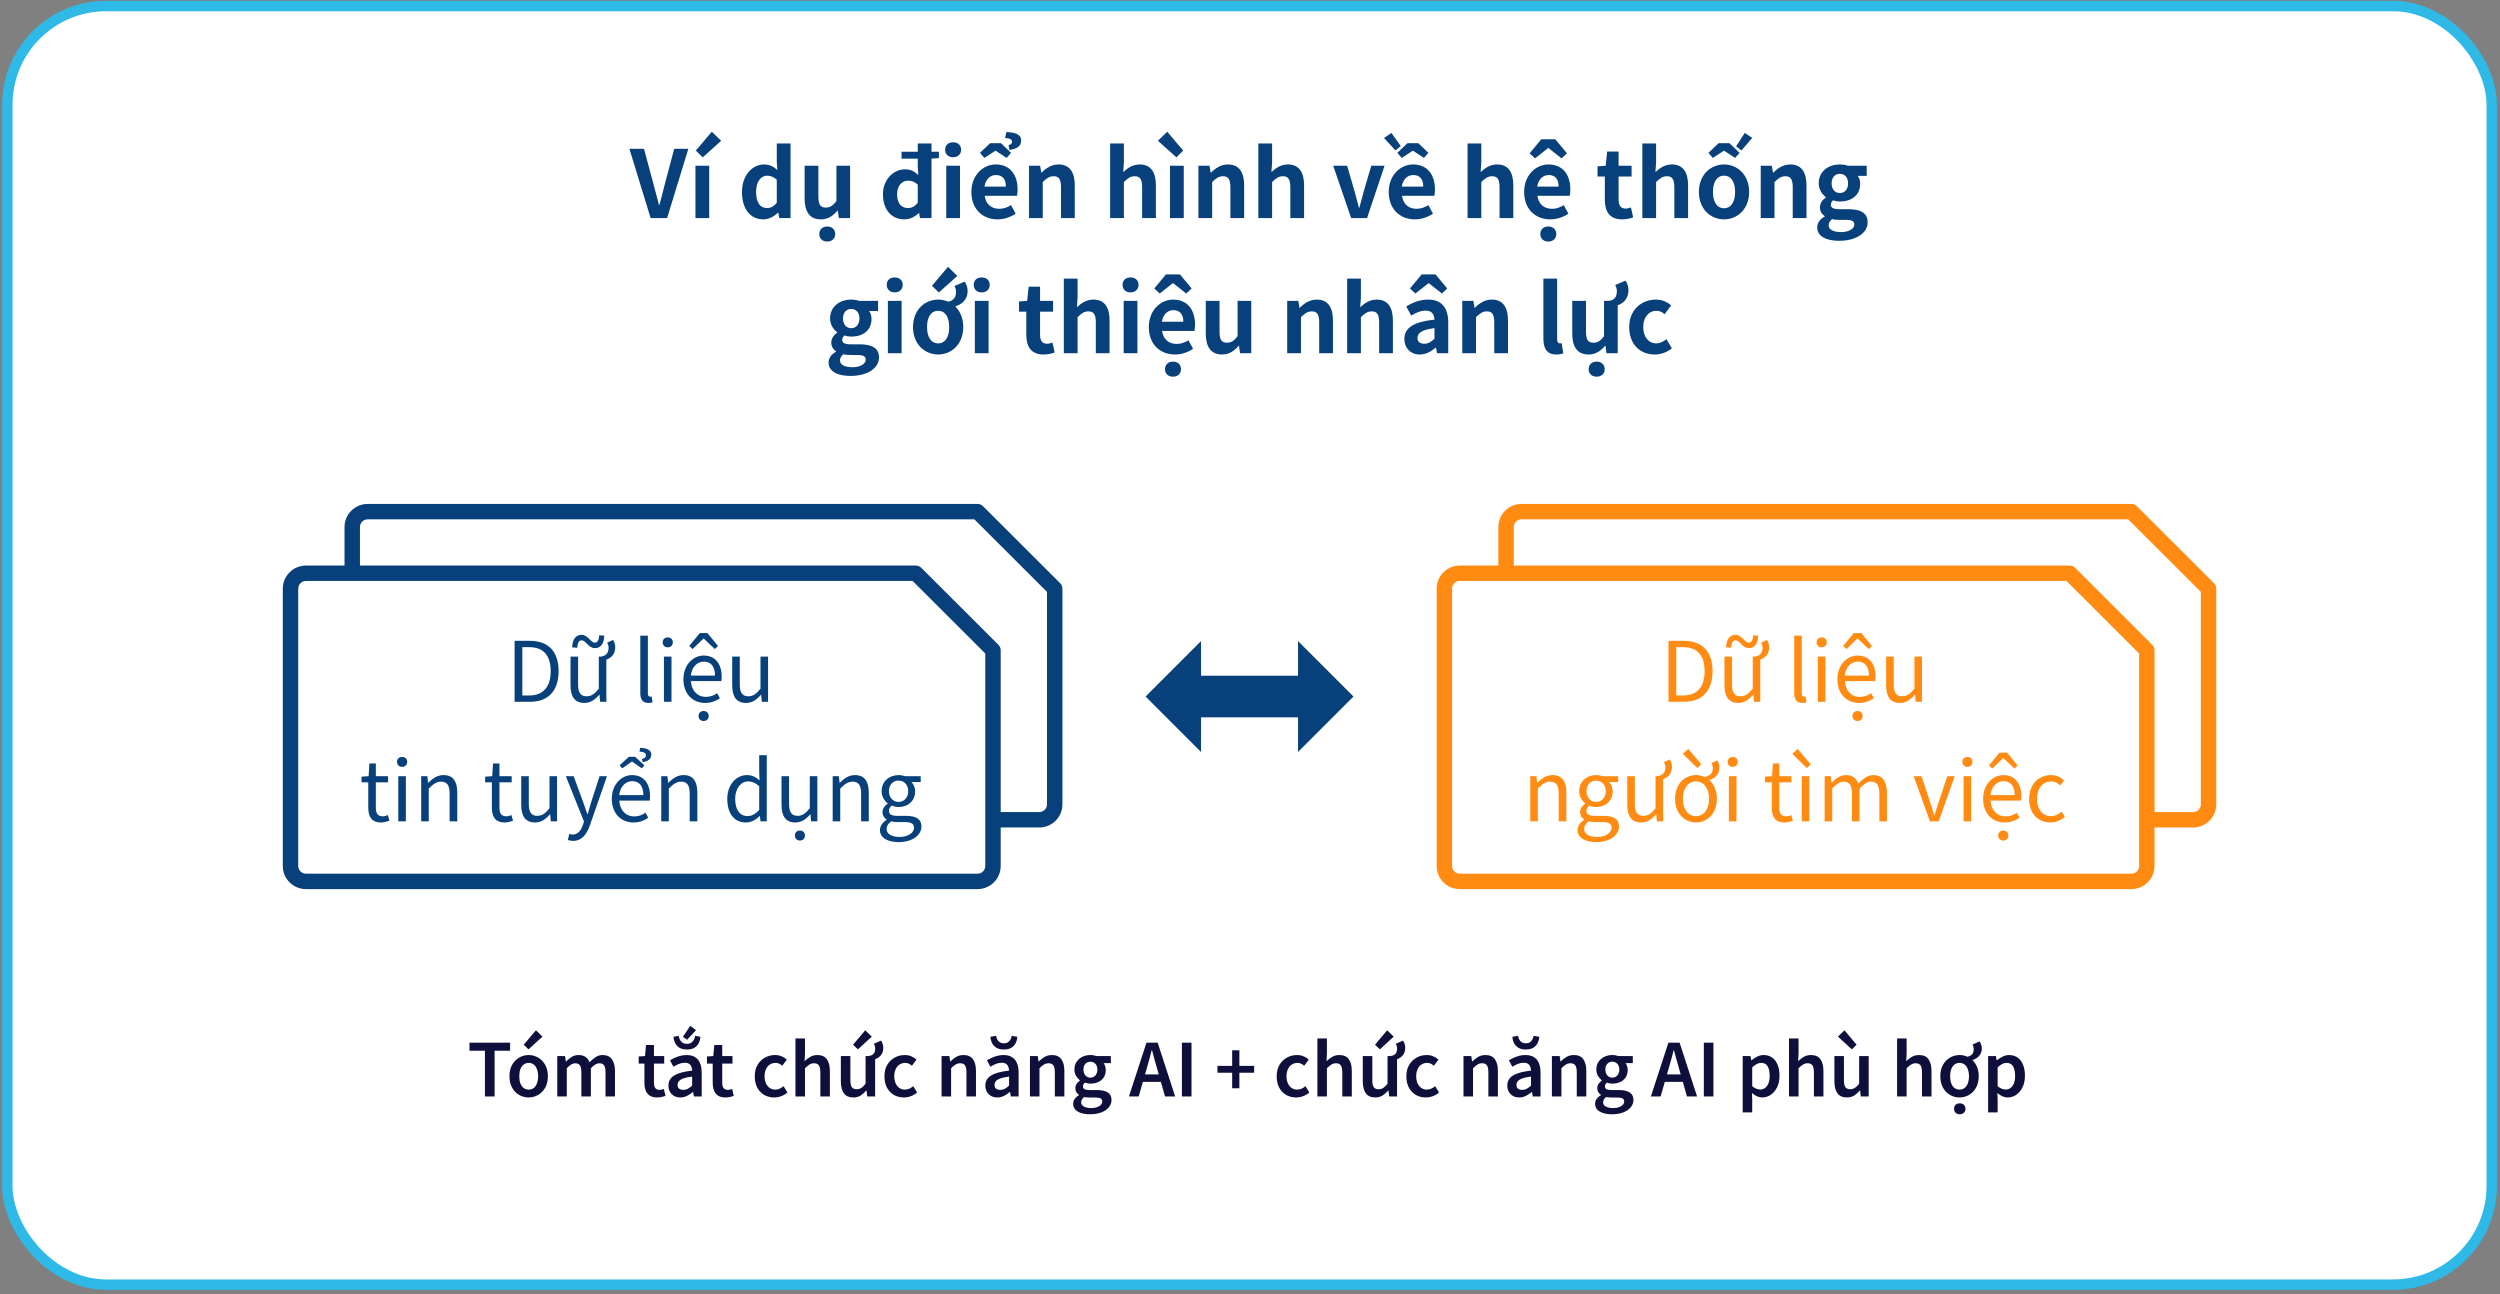 <svg width="481" height="249" viewBox="0 0 481 249" fill="none" xmlns="http://www.w3.org/2000/svg">
<rect x="0" y="0" width="481" height="249" fill="#808080" stroke="none"/>
<rect x="1.41" y="1.164" width="478" height="246" rx="19" fill="white" stroke="#2EB9E6" stroke-width="2"/>
<path d="M125.182 41.955L121.096 28.635H123.904L125.65 35.115C126.064 36.609 126.37 37.923 126.784 39.435H126.874C127.306 37.923 127.594 36.609 127.99 35.115L129.718 28.635H132.436L128.35 41.955H125.182ZM133.805 41.955V31.893H136.451V41.955H133.805ZM135.209 30.273L133.877 28.977L136.955 25.341L138.755 27.087L135.209 30.273ZM146.896 42.207C144.376 42.207 142.756 40.245 142.756 36.933C142.756 33.639 144.826 31.641 146.986 31.641C148.12 31.641 148.822 32.055 149.56 32.721L149.452 31.137V27.609H152.098V41.955H149.938L149.74 40.911H149.686C148.948 41.649 147.94 42.207 146.896 42.207ZM147.562 40.029C148.282 40.029 148.876 39.741 149.452 39.003V34.575C148.858 34.017 148.21 33.801 147.58 33.801C146.446 33.801 145.474 34.881 145.474 36.897C145.474 39.003 146.248 40.029 147.562 40.029ZM157.94 42.207C155.762 42.207 154.808 40.713 154.808 38.175V31.893H157.454V37.851C157.454 39.399 157.886 39.939 158.876 39.939C159.704 39.939 160.244 39.579 160.928 38.679V31.893H163.556V41.955H161.396L161.198 40.515H161.144C160.262 41.541 159.308 42.207 157.94 42.207ZM159.164 46.473C158.246 46.473 157.634 45.915 157.634 45.015C157.634 44.151 158.246 43.575 159.164 43.575C160.064 43.575 160.694 44.151 160.694 45.015C160.694 45.915 160.064 46.473 159.164 46.473ZM174.019 42.207C171.499 42.207 169.879 40.317 169.879 37.383C169.879 34.485 171.949 32.577 174.109 32.577C175.243 32.577 175.945 33.009 176.683 33.657L176.575 32.091V27.609H179.221V41.955H177.007L176.845 41.001H176.773C176.053 41.703 175.081 42.207 174.019 42.207ZM174.685 40.029C175.405 40.029 175.999 39.741 176.575 39.003V35.511C175.981 34.953 175.333 34.755 174.703 34.755C173.569 34.755 172.597 35.727 172.597 37.347C172.597 39.075 173.371 40.029 174.685 40.029ZM173.461 30.525V29.193H180.643V30.417L179.077 30.525H173.461ZM182.057 41.955V31.893H184.703V41.955H182.057ZM183.371 30.255C182.453 30.255 181.841 29.679 181.841 28.797C181.841 27.933 182.453 27.375 183.371 27.375C184.289 27.375 184.919 27.933 184.919 28.797C184.919 29.679 184.289 30.255 183.371 30.255ZM191.916 42.207C189.09 42.207 186.894 40.263 186.894 36.933C186.894 33.657 189.198 31.641 191.574 31.641C194.364 31.641 195.786 33.657 195.786 36.447C195.786 36.951 195.732 37.419 195.678 37.671H189.45C189.684 39.327 190.764 40.173 192.258 40.173C193.068 40.173 193.788 39.921 194.526 39.471L195.408 41.109C194.418 41.793 193.158 42.207 191.916 42.207ZM189.414 35.907H193.536C193.536 34.539 192.924 33.675 191.628 33.675C190.566 33.675 189.63 34.431 189.414 35.907ZM189.396 30.381L188.55 29.409L190.494 27.555H192.6L194.526 29.409L193.68 30.381L191.592 29.013H191.502L189.396 30.381ZM194.22 28.851L194.04 27.915C194.454 27.807 194.724 27.645 194.724 27.285C194.724 26.853 194.4 26.637 193.374 26.547L193.626 25.413C195.678 25.467 196.47 26.043 196.47 26.997C196.47 28.275 195.444 28.671 194.22 28.851ZM197.983 41.955V31.893H200.125L200.341 33.225H200.395C201.259 32.361 202.303 31.641 203.671 31.641C205.831 31.641 206.785 33.153 206.785 35.673V41.955H204.139V36.015C204.139 34.431 203.689 33.909 202.717 33.909C201.889 33.909 201.367 34.305 200.629 35.025V41.955H197.983ZM213.592 41.955V27.609H216.238V31.227L216.112 33.117C216.904 32.361 217.912 31.641 219.28 31.641C221.44 31.641 222.394 33.153 222.394 35.673V41.955H219.748V36.015C219.748 34.431 219.298 33.909 218.326 33.909C217.498 33.909 216.976 34.305 216.238 35.025V41.955H213.592ZM225.106 41.955V31.893H227.752V41.955H225.106ZM226.348 30.273L222.784 27.087L224.584 25.341L227.644 28.977L226.348 30.273ZM230.573 41.955V31.893H232.715L232.931 33.225H232.985C233.849 32.361 234.893 31.641 236.261 31.641C238.421 31.641 239.375 33.153 239.375 35.673V41.955H236.729V36.015C236.729 34.431 236.279 33.909 235.307 33.909C234.479 33.909 233.957 34.305 233.219 35.025V41.955H230.573ZM242.104 41.955V27.609H244.75V31.227L244.624 33.117C245.416 32.361 246.424 31.641 247.792 31.641C249.952 31.641 250.906 33.153 250.906 35.673V41.955H248.26V36.015C248.26 34.431 247.81 33.909 246.838 33.909C246.01 33.909 245.488 34.305 244.75 35.025V41.955H242.104ZM259.964 41.955L256.508 31.893H259.19L260.648 36.915C260.918 37.905 261.188 38.931 261.458 39.957H261.548C261.818 38.931 262.088 37.905 262.358 36.915L263.834 31.893H266.39L263.024 41.955H259.964ZM272.213 42.207C269.387 42.207 267.191 40.263 267.191 36.933C267.191 33.657 269.495 31.641 271.871 31.641C274.661 31.641 276.083 33.657 276.083 36.447C276.083 36.951 276.029 37.419 275.975 37.671H269.747C269.981 39.327 271.061 40.173 272.555 40.173C273.365 40.173 274.085 39.921 274.823 39.471L275.705 41.109C274.715 41.793 273.455 42.207 272.213 42.207ZM269.711 35.907H273.833C273.833 34.539 273.221 33.675 271.925 33.675C270.863 33.675 269.927 34.431 269.711 35.907ZM269.693 30.381L268.847 29.409L270.791 27.555H272.897L274.823 29.409L273.977 30.381L271.889 29.013H271.799L269.693 30.381ZM268.487 28.941L266.291 26.547L267.713 25.575L269.513 28.113L268.487 28.941ZM282.358 41.955V27.609H285.004V31.227L284.878 33.117C285.67 32.361 286.678 31.641 288.046 31.641C290.206 31.641 291.16 33.153 291.16 35.673V41.955H288.514V36.015C288.514 34.431 288.064 33.909 287.092 33.909C286.264 33.909 285.742 34.305 285.004 35.025V41.955H282.358ZM298.264 42.207C295.438 42.207 293.242 40.263 293.242 36.933C293.242 33.657 295.546 31.641 297.922 31.641C300.712 31.641 302.134 33.657 302.134 36.447C302.134 36.951 302.08 37.419 302.026 37.671H295.798C296.032 39.327 297.112 40.173 298.606 40.173C299.416 40.173 300.136 39.921 300.874 39.471L301.756 41.109C300.766 41.793 299.506 42.207 298.264 42.207ZM295.762 35.907H299.884C299.884 34.539 299.272 33.675 297.976 33.675C296.914 33.675 295.978 34.431 295.762 35.907ZM294.304 29.499L296.536 26.799H299.236L301.486 29.499L300.442 30.471L297.94 28.491H297.85L295.348 30.471L294.304 29.499ZM297.904 46.473C296.968 46.473 296.356 45.915 296.356 45.015C296.356 44.151 296.968 43.575 297.904 43.575C298.804 43.575 299.434 44.151 299.434 45.015C299.434 45.915 298.804 46.473 297.904 46.473ZM312.081 42.207C309.687 42.207 308.769 40.695 308.769 38.445V33.963H307.365V32.001L308.931 31.893L309.219 29.157H311.415V31.893H313.917V33.963H311.415V38.445C311.415 39.597 311.901 40.137 312.783 40.137C313.125 40.137 313.503 40.011 313.791 39.903L314.223 41.829C313.683 42.009 312.981 42.207 312.081 42.207ZM315.985 41.955V27.609H318.631V31.227L318.505 33.117C319.297 32.361 320.305 31.641 321.673 31.641C323.833 31.641 324.787 33.153 324.787 35.673V41.955H322.141V36.015C322.141 34.431 321.691 33.909 320.719 33.909C319.891 33.909 319.369 34.305 318.631 35.025V41.955H315.985ZM331.711 42.207C329.173 42.207 326.869 40.263 326.869 36.933C326.869 33.585 329.173 31.641 331.711 31.641C334.231 31.641 336.535 33.585 336.535 36.933C336.535 40.263 334.231 42.207 331.711 42.207ZM331.711 40.065C333.079 40.065 333.835 38.823 333.835 36.933C333.835 35.025 333.079 33.801 331.711 33.801C330.325 33.801 329.569 35.025 329.569 36.933C329.569 38.823 330.325 40.065 331.711 40.065ZM329.551 30.381L328.705 29.409L330.649 27.555H332.755L334.699 29.409L333.835 30.381L331.747 29.013H331.657L329.551 30.381ZM335.059 28.941L334.033 28.149L335.689 25.575L337.129 26.529L335.059 28.941ZM338.766 41.955V31.893H340.908L341.124 33.225H341.178C342.042 32.361 343.086 31.641 344.454 31.641C346.614 31.641 347.568 33.153 347.568 35.673V41.955H344.922V36.015C344.922 34.431 344.472 33.909 343.5 33.909C342.672 33.909 342.15 34.305 341.412 35.025V41.955H338.766ZM353.826 46.329C351.468 46.329 349.632 45.519 349.632 43.755C349.632 42.909 350.136 42.171 351.072 41.667V41.577C350.55 41.235 350.154 40.695 350.154 39.867C350.154 39.111 350.658 38.427 351.288 37.995V37.923C350.586 37.419 349.92 36.465 349.92 35.277C349.92 32.901 351.864 31.641 353.988 31.641C354.564 31.641 355.104 31.731 355.518 31.893H359.154V33.837H357.426C357.696 34.179 357.894 34.737 357.894 35.349C357.894 37.635 356.166 38.769 353.988 38.769C353.592 38.769 353.142 38.697 352.692 38.535C352.422 38.787 352.26 39.003 352.26 39.417C352.26 39.939 352.674 40.245 353.844 40.245H355.572C358.002 40.245 359.334 40.983 359.334 42.765C359.334 44.799 357.192 46.329 353.826 46.329ZM353.988 37.149C354.87 37.149 355.572 36.465 355.572 35.277C355.572 34.089 354.888 33.441 353.988 33.441C353.106 33.441 352.404 34.089 352.404 35.277C352.404 36.465 353.106 37.149 353.988 37.149ZM354.24 44.655C355.752 44.655 356.778 43.989 356.778 43.215C356.778 42.495 356.184 42.297 355.104 42.297H353.88C353.268 42.297 352.854 42.261 352.494 42.153C352.026 42.531 351.828 42.927 351.828 43.341C351.828 44.187 352.764 44.655 354.24 44.655ZM163.613 72.329C161.255 72.329 159.419 71.519 159.419 69.755C159.419 68.909 159.923 68.171 160.859 67.667V67.577C160.337 67.235 159.941 66.695 159.941 65.867C159.941 65.111 160.445 64.427 161.075 63.995V63.923C160.373 63.419 159.707 62.465 159.707 61.277C159.707 58.901 161.651 57.641 163.775 57.641C164.351 57.641 164.891 57.731 165.305 57.893H168.941V59.837H167.213C167.483 60.179 167.681 60.737 167.681 61.349C167.681 63.635 165.953 64.769 163.775 64.769C163.379 64.769 162.929 64.697 162.479 64.535C162.209 64.787 162.047 65.003 162.047 65.417C162.047 65.939 162.461 66.245 163.631 66.245H165.359C167.789 66.245 169.121 66.983 169.121 68.765C169.121 70.799 166.979 72.329 163.613 72.329ZM163.775 63.149C164.657 63.149 165.359 62.465 165.359 61.277C165.359 60.089 164.675 59.441 163.775 59.441C162.893 59.441 162.191 60.089 162.191 61.277C162.191 62.465 162.893 63.149 163.775 63.149ZM164.027 70.655C165.539 70.655 166.565 69.989 166.565 69.215C166.565 68.495 165.971 68.297 164.891 68.297H163.667C163.055 68.297 162.641 68.261 162.281 68.153C161.813 68.531 161.615 68.927 161.615 69.341C161.615 70.187 162.551 70.655 164.027 70.655ZM170.825 67.955V57.893H173.471V67.955H170.825ZM172.139 56.255C171.221 56.255 170.609 55.679 170.609 54.797C170.609 53.933 171.221 53.375 172.139 53.375C173.057 53.375 173.687 53.933 173.687 54.797C173.687 55.679 173.057 56.255 172.139 56.255ZM183.726 58.973L182.412 58.055C183.348 57.857 183.942 57.335 183.942 56.183C183.942 55.751 183.816 55.337 183.636 55.031L185.598 54.185C185.904 54.599 186.174 55.301 186.174 56.003C186.174 57.641 185.058 58.577 183.726 58.973ZM180.504 68.207C177.966 68.207 175.662 66.263 175.662 62.933C175.662 59.585 177.966 57.641 180.504 57.641C183.024 57.641 185.328 59.585 185.328 62.933C185.328 66.263 183.024 68.207 180.504 68.207ZM180.504 66.065C181.872 66.065 182.628 64.823 182.628 62.933C182.628 61.025 181.872 59.801 180.504 59.801C179.118 59.801 178.362 61.025 178.362 62.933C178.362 64.823 179.118 66.065 180.504 66.065ZM180.63 56.273L179.316 54.977L182.394 51.341L184.194 53.087L180.63 56.273ZM187.559 67.955V57.893H190.205V67.955H187.559ZM188.873 56.255C187.955 56.255 187.343 55.679 187.343 54.797C187.343 53.933 187.955 53.375 188.873 53.375C189.791 53.375 190.421 53.933 190.421 54.797C190.421 55.679 189.791 56.255 188.873 56.255ZM200.776 68.207C198.382 68.207 197.464 66.695 197.464 64.445V59.963H196.06V58.001L197.626 57.893L197.914 55.157H200.11V57.893H202.612V59.963H200.11V64.445C200.11 65.597 200.596 66.137 201.478 66.137C201.82 66.137 202.198 66.011 202.486 65.903L202.918 67.829C202.378 68.009 201.676 68.207 200.776 68.207ZM204.68 67.955V53.609H207.326V57.227L207.2 59.117C207.992 58.361 209 57.641 210.368 57.641C212.528 57.641 213.482 59.153 213.482 61.673V67.955H210.836V62.015C210.836 60.431 210.386 59.909 209.414 59.909C208.586 59.909 208.064 60.305 207.326 61.025V67.955H204.68ZM216.194 67.955V57.893H218.84V67.955H216.194ZM217.508 56.255C216.59 56.255 215.978 55.679 215.978 54.797C215.978 53.933 216.59 53.375 217.508 53.375C218.426 53.375 219.056 53.933 219.056 54.797C219.056 55.679 218.426 56.255 217.508 56.255ZM226.053 68.207C223.227 68.207 221.031 66.263 221.031 62.933C221.031 59.657 223.335 57.641 225.711 57.641C228.501 57.641 229.923 59.657 229.923 62.447C229.923 62.951 229.869 63.419 229.815 63.671H223.587C223.821 65.327 224.901 66.173 226.395 66.173C227.205 66.173 227.925 65.921 228.663 65.471L229.545 67.109C228.555 67.793 227.295 68.207 226.053 68.207ZM223.551 61.907H227.673C227.673 60.539 227.061 59.675 225.765 59.675C224.703 59.675 223.767 60.431 223.551 61.907ZM222.093 55.499L224.325 52.799H227.025L229.275 55.499L228.231 56.471L225.729 54.491H225.639L223.137 56.471L222.093 55.499ZM225.693 72.473C224.757 72.473 224.145 71.915 224.145 71.015C224.145 70.151 224.757 69.575 225.693 69.575C226.593 69.575 227.223 70.151 227.223 71.015C227.223 71.915 226.593 72.473 225.693 72.473ZM235.126 68.207C232.948 68.207 231.994 66.713 231.994 64.175V57.893H234.64V63.851C234.64 65.399 235.072 65.939 236.062 65.939C236.89 65.939 237.43 65.579 238.114 64.679V57.893H240.742V67.955H238.582L238.384 66.515H238.33C237.448 67.541 236.494 68.207 235.126 68.207ZM247.659 67.955V57.893H249.801L250.017 59.225H250.071C250.935 58.361 251.979 57.641 253.347 57.641C255.507 57.641 256.461 59.153 256.461 61.673V67.955H253.815V62.015C253.815 60.431 253.365 59.909 252.393 59.909C251.565 59.909 251.043 60.305 250.305 61.025V67.955H247.659ZM259.19 67.955V53.609H261.836V57.227L261.71 59.117C262.502 58.361 263.51 57.641 264.878 57.641C267.038 57.641 267.992 59.153 267.992 61.673V67.955H265.346V62.015C265.346 60.431 264.896 59.909 263.924 59.909C263.096 59.909 262.574 60.305 261.836 61.025V67.955H259.19ZM273.17 68.207C271.37 68.207 270.2 66.947 270.2 65.219C270.2 63.077 271.946 61.943 275.996 61.493C275.942 60.503 275.528 59.765 274.286 59.765C273.35 59.765 272.432 60.161 271.514 60.719L270.56 58.955C271.748 58.235 273.17 57.641 274.772 57.641C277.328 57.641 278.642 59.153 278.642 62.087V67.955H276.482L276.284 66.893H276.212C275.33 67.649 274.322 68.207 273.17 68.207ZM274.034 66.137C274.79 66.137 275.348 65.795 275.996 65.165V63.131C273.53 63.437 272.72 64.103 272.72 65.021C272.72 65.795 273.26 66.137 274.034 66.137ZM271.28 55.499L273.53 52.799H276.194L278.444 55.499L277.436 56.471L274.916 54.491H274.844L272.324 56.471L271.28 55.499ZM281.339 67.955V57.893H283.481L283.697 59.225H283.751C284.615 58.361 285.659 57.641 287.027 57.641C289.187 57.641 290.141 59.153 290.141 61.673V67.955H287.495V62.015C287.495 60.431 287.045 59.909 286.073 59.909C285.245 59.909 284.723 60.305 283.985 61.025V67.955H281.339ZM299.432 68.207C297.578 68.207 296.948 67.001 296.948 65.129V53.609H299.594V65.237C299.594 65.867 299.864 66.065 300.116 66.065C300.206 66.065 300.278 66.065 300.458 66.029L300.782 67.991C300.476 68.099 300.062 68.207 299.432 68.207ZM311.176 58.757L309.43 57.893C310.24 57.821 311.086 57.515 311.086 55.985C311.086 55.553 310.924 55.139 310.78 54.833L312.742 53.987C313.048 54.401 313.318 55.103 313.318 55.805C313.318 57.461 312.346 58.379 311.176 58.757ZM305.632 68.207C303.454 68.207 302.5 66.713 302.5 64.175V57.893H305.146V63.851C305.146 65.399 305.578 65.939 306.568 65.939C307.396 65.939 307.936 65.579 308.62 64.679V57.893H311.248V67.955H309.088L308.89 66.515H308.836C307.954 67.541 307 68.207 305.632 68.207ZM307.198 72.473C306.28 72.473 305.65 71.915 305.65 71.015C305.65 70.151 306.28 69.575 307.198 69.575C308.098 69.575 308.746 70.151 308.746 71.015C308.746 71.915 308.098 72.473 307.198 72.473ZM318.353 68.207C315.581 68.207 313.457 66.263 313.457 62.933C313.457 59.585 315.851 57.641 318.587 57.641C319.847 57.641 320.783 58.109 321.521 58.757L320.279 60.449C319.775 60.017 319.289 59.801 318.749 59.801C317.183 59.801 316.157 61.025 316.157 62.933C316.157 64.823 317.201 66.065 318.641 66.065C319.379 66.065 320.063 65.705 320.621 65.255L321.665 67.001C320.711 67.829 319.469 68.207 318.353 68.207Z" fill="#07407B"/>
<path d="M93.298 210.955V202.163H90.33V200.609H98.142V202.163H95.16V210.955H93.298ZM101.715 211.151C101.071 211.151 100.464 210.992 99.894 210.675C99.335 210.348 98.882 209.882 98.537 209.275C98.191 208.659 98.019 207.926 98.019 207.077C98.019 206.209 98.191 205.472 98.537 204.865C98.882 204.258 99.335 203.796 99.894 203.479C100.464 203.152 101.071 202.989 101.715 202.989C102.2 202.989 102.662 203.082 103.101 203.269C103.549 203.446 103.945 203.712 104.291 204.067C104.636 204.412 104.907 204.837 105.103 205.341C105.308 205.845 105.411 206.424 105.411 207.077C105.411 207.926 105.238 208.659 104.893 209.275C104.547 209.882 104.09 210.348 103.521 210.675C102.961 210.992 102.359 211.151 101.715 211.151ZM101.715 209.639C102.097 209.639 102.424 209.536 102.695 209.331C102.965 209.116 103.171 208.818 103.311 208.435C103.46 208.043 103.535 207.59 103.535 207.077C103.535 206.554 103.46 206.102 103.311 205.719C103.171 205.327 102.965 205.028 102.695 204.823C102.424 204.608 102.097 204.501 101.715 204.501C101.341 204.501 101.019 204.608 100.749 204.823C100.478 205.028 100.268 205.327 100.119 205.719C99.978 206.102 99.909 206.554 99.909 207.077C99.909 207.59 99.978 208.043 100.119 208.435C100.268 208.818 100.478 209.116 100.749 209.331C101.019 209.536 101.341 209.639 101.715 209.639ZM101.687 201.897L100.763 201.001L103.115 198.229L104.375 199.447L101.687 201.897ZM107.218 210.955V203.185H108.716L108.87 204.249H108.898C109.234 203.904 109.594 203.61 109.976 203.367C110.359 203.115 110.798 202.989 111.292 202.989C111.862 202.989 112.314 203.11 112.65 203.353C112.996 203.596 113.257 203.936 113.434 204.375C113.808 203.983 114.195 203.656 114.596 203.395C114.998 203.124 115.446 202.989 115.94 202.989C116.752 202.989 117.35 203.26 117.732 203.801C118.124 204.342 118.32 205.103 118.32 206.083V210.955H116.5V206.321C116.5 205.677 116.402 205.224 116.206 204.963C116.02 204.702 115.721 204.571 115.31 204.571C115.068 204.571 114.811 204.65 114.54 204.809C114.279 204.968 113.994 205.206 113.686 205.523V210.955H111.852V206.321C111.852 205.677 111.754 205.224 111.558 204.963C111.372 204.702 111.073 204.571 110.662 204.571C110.429 204.571 110.177 204.65 109.906 204.809C109.636 204.968 109.351 205.206 109.052 205.523V210.955H107.218ZM126.45 211.151C125.853 211.151 125.372 211.034 125.008 210.801C124.653 210.558 124.392 210.227 124.224 209.807C124.065 209.378 123.986 208.883 123.986 208.323V204.641H122.88V203.269L124.098 203.185L124.294 201.057H125.82V203.185H127.794V204.641H125.82V208.337C125.82 208.785 125.909 209.126 126.086 209.359C126.273 209.583 126.553 209.695 126.926 209.695C127.057 209.695 127.192 209.676 127.332 209.639C127.481 209.602 127.612 209.56 127.724 209.513L128.032 210.857C127.827 210.922 127.589 210.988 127.318 211.053C127.057 211.118 126.767 211.151 126.45 211.151ZM130.901 211.151C130.443 211.151 130.042 211.053 129.697 210.857C129.361 210.661 129.095 210.395 128.899 210.059C128.703 209.714 128.605 209.317 128.605 208.869C128.605 208.029 128.969 207.385 129.697 206.937C130.425 206.48 131.582 206.162 133.169 205.985C133.159 205.705 133.108 205.453 133.015 205.229C132.931 204.996 132.786 204.814 132.581 204.683C132.385 204.543 132.114 204.473 131.769 204.473C131.377 204.473 130.999 204.548 130.635 204.697C130.271 204.846 129.916 205.028 129.571 205.243L128.913 204.011C129.202 203.834 129.51 203.67 129.837 203.521C130.173 203.362 130.527 203.236 130.901 203.143C131.283 203.04 131.68 202.989 132.091 202.989C132.744 202.989 133.285 203.12 133.715 203.381C134.144 203.642 134.466 204.025 134.681 204.529C134.895 205.024 135.003 205.63 135.003 206.349V210.955H133.505L133.365 210.101H133.309C132.963 210.39 132.59 210.638 132.189 210.843C131.787 211.048 131.358 211.151 130.901 211.151ZM131.489 209.695C131.797 209.695 132.081 209.625 132.343 209.485C132.613 209.336 132.889 209.13 133.169 208.869V207.133C132.469 207.217 131.913 207.334 131.503 207.483C131.092 207.632 130.798 207.814 130.621 208.029C130.453 208.234 130.369 208.468 130.369 208.729C130.369 209.074 130.471 209.322 130.677 209.471C130.891 209.62 131.162 209.695 131.489 209.695ZM132.175 201.925C131.587 201.925 131.106 201.813 130.733 201.589C130.359 201.356 130.079 201.052 129.893 200.679C129.715 200.306 129.613 199.904 129.585 199.475L130.579 199.293C130.616 199.564 130.695 199.816 130.817 200.049C130.947 200.282 131.125 200.474 131.349 200.623C131.573 200.763 131.848 200.833 132.175 200.833C132.501 200.833 132.772 200.763 132.987 200.623C133.211 200.474 133.383 200.282 133.505 200.049C133.635 199.816 133.719 199.564 133.757 199.293L134.751 199.475C134.732 199.904 134.629 200.306 134.443 200.679C134.256 201.052 133.976 201.356 133.603 201.589C133.239 201.813 132.763 201.925 132.175 201.925ZM132.203 200.049L131.391 199.475L132.805 197.375L133.911 198.201L132.203 200.049ZM139.589 211.151C138.991 211.151 138.511 211.034 138.147 210.801C137.792 210.558 137.531 210.227 137.363 209.807C137.204 209.378 137.125 208.883 137.125 208.323V204.641H136.019V203.269L137.237 203.185L137.433 201.057H138.959V203.185H140.933V204.641H138.959V208.337C138.959 208.785 139.047 209.126 139.225 209.359C139.411 209.583 139.691 209.695 140.065 209.695C140.195 209.695 140.331 209.676 140.471 209.639C140.62 209.602 140.751 209.56 140.863 209.513L141.171 210.857C140.965 210.922 140.727 210.988 140.457 211.053C140.195 211.118 139.906 211.151 139.589 211.151ZM148.966 211.151C148.257 211.151 147.617 210.992 147.048 210.675C146.488 210.348 146.04 209.882 145.704 209.275C145.377 208.659 145.214 207.926 145.214 207.077C145.214 206.209 145.396 205.472 145.76 204.865C146.124 204.258 146.6 203.796 147.188 203.479C147.785 203.152 148.429 202.989 149.12 202.989C149.605 202.989 150.035 203.073 150.408 203.241C150.781 203.409 151.108 203.619 151.388 203.871L150.506 205.047C150.301 204.87 150.095 204.734 149.89 204.641C149.685 204.548 149.461 204.501 149.218 204.501C148.807 204.501 148.439 204.608 148.112 204.823C147.795 205.028 147.547 205.327 147.37 205.719C147.193 206.102 147.104 206.554 147.104 207.077C147.104 207.59 147.193 208.043 147.37 208.435C147.547 208.818 147.79 209.116 148.098 209.331C148.406 209.536 148.756 209.639 149.148 209.639C149.456 209.639 149.745 209.578 150.016 209.457C150.287 209.326 150.534 209.168 150.758 208.981L151.5 210.199C151.136 210.516 150.73 210.754 150.282 210.913C149.843 211.072 149.405 211.151 148.966 211.151ZM153.046 210.955V199.797H154.88V202.681L154.796 204.165C155.123 203.857 155.482 203.586 155.874 203.353C156.276 203.11 156.742 202.989 157.274 202.989C158.105 202.989 158.712 203.26 159.094 203.801C159.477 204.342 159.668 205.103 159.668 206.083V210.955H157.834V206.321C157.834 205.677 157.736 205.224 157.54 204.963C157.354 204.702 157.05 204.571 156.63 204.571C156.294 204.571 155.996 204.655 155.734 204.823C155.482 204.982 155.198 205.215 154.88 205.523V210.955H153.046ZM168.318 203.801L167.086 203.185C167.31 203.157 167.52 203.101 167.716 203.017C167.912 202.933 168.071 202.788 168.192 202.583C168.323 202.368 168.388 202.07 168.388 201.687C168.388 201.528 168.36 201.374 168.304 201.225C168.258 201.076 168.202 200.94 168.136 200.819L169.522 200.203C169.644 200.371 169.742 200.576 169.816 200.819C169.9 201.062 169.942 201.314 169.942 201.575C169.942 201.995 169.868 202.359 169.718 202.667C169.569 202.966 169.368 203.208 169.116 203.395C168.874 203.582 168.608 203.717 168.318 203.801ZM164.188 211.151C163.348 211.151 162.737 210.88 162.354 210.339C161.972 209.798 161.78 209.037 161.78 208.057V203.185H163.614V207.833C163.614 208.458 163.708 208.906 163.894 209.177C164.09 209.438 164.398 209.569 164.818 209.569C165.154 209.569 165.453 209.485 165.714 209.317C165.976 209.149 166.251 208.878 166.54 208.505V203.185H168.374V210.955H166.862L166.722 209.807H166.68C166.335 210.208 165.966 210.535 165.574 210.787C165.182 211.03 164.72 211.151 164.188 211.151ZM165.07 201.897L164.132 201.001L166.47 198.229L167.73 199.447L165.07 201.897ZM173.917 211.151C173.208 211.151 172.568 210.992 171.999 210.675C171.439 210.348 170.991 209.882 170.655 209.275C170.328 208.659 170.165 207.926 170.165 207.077C170.165 206.209 170.347 205.472 170.711 204.865C171.075 204.258 171.551 203.796 172.139 203.479C172.736 203.152 173.38 202.989 174.071 202.989C174.556 202.989 174.986 203.073 175.359 203.241C175.732 203.409 176.059 203.619 176.339 203.871L175.457 205.047C175.252 204.87 175.046 204.734 174.841 204.641C174.636 204.548 174.412 204.501 174.169 204.501C173.758 204.501 173.39 204.608 173.063 204.823C172.746 205.028 172.498 205.327 172.321 205.719C172.144 206.102 172.055 206.554 172.055 207.077C172.055 207.59 172.144 208.043 172.321 208.435C172.498 208.818 172.741 209.116 173.049 209.331C173.357 209.536 173.707 209.639 174.099 209.639C174.407 209.639 174.696 209.578 174.967 209.457C175.238 209.326 175.485 209.168 175.709 208.981L176.451 210.199C176.087 210.516 175.681 210.754 175.233 210.913C174.794 211.072 174.356 211.151 173.917 211.151ZM181.156 210.955V203.185H182.654L182.808 204.235H182.836C183.181 203.89 183.559 203.596 183.97 203.353C184.38 203.11 184.852 202.989 185.384 202.989C186.214 202.989 186.821 203.26 187.204 203.801C187.586 204.342 187.778 205.103 187.778 206.083V210.955H185.944V206.321C185.944 205.677 185.846 205.224 185.65 204.963C185.463 204.702 185.16 204.571 184.74 204.571C184.404 204.571 184.105 204.655 183.844 204.823C183.592 204.982 183.307 205.215 182.99 205.523V210.955H181.156ZM191.877 211.151C191.42 211.151 191.019 211.053 190.673 210.857C190.337 210.661 190.071 210.395 189.875 210.059C189.679 209.714 189.581 209.317 189.581 208.869C189.581 208.029 189.945 207.385 190.673 206.937C191.401 206.48 192.559 206.162 194.145 205.985C194.136 205.705 194.085 205.453 193.991 205.229C193.907 204.996 193.763 204.814 193.557 204.683C193.361 204.543 193.091 204.473 192.745 204.473C192.353 204.473 191.975 204.548 191.611 204.697C191.247 204.846 190.893 205.028 190.547 205.243L189.889 204.011C190.179 203.834 190.487 203.67 190.813 203.521C191.149 203.362 191.504 203.236 191.877 203.143C192.26 203.04 192.657 202.989 193.067 202.989C193.721 202.989 194.262 203.12 194.691 203.381C195.121 203.642 195.443 204.025 195.657 204.529C195.872 205.024 195.979 205.63 195.979 206.349V210.955H194.481L194.341 210.101H194.285C193.94 210.39 193.567 210.638 193.165 210.843C192.764 211.048 192.335 211.151 191.877 211.151ZM192.465 209.695C192.773 209.695 193.058 209.625 193.319 209.485C193.59 209.336 193.865 209.13 194.145 208.869V207.133C193.445 207.217 192.89 207.334 192.479 207.483C192.069 207.632 191.775 207.814 191.597 208.029C191.429 208.234 191.345 208.468 191.345 208.729C191.345 209.074 191.448 209.322 191.653 209.471C191.868 209.62 192.139 209.695 192.465 209.695ZM193.151 201.925C192.563 201.925 192.083 201.813 191.709 201.589C191.336 201.356 191.056 201.052 190.869 200.679C190.692 200.306 190.589 199.904 190.561 199.475L191.653 199.293C191.691 199.545 191.765 199.783 191.877 200.007C191.999 200.222 192.162 200.399 192.367 200.539C192.582 200.67 192.843 200.735 193.151 200.735C193.459 200.735 193.716 200.67 193.921 200.539C194.127 200.399 194.29 200.222 194.411 200.007C194.533 199.783 194.612 199.545 194.649 199.293L195.727 199.475C195.709 199.904 195.606 200.306 195.419 200.679C195.233 201.052 194.953 201.356 194.579 201.589C194.215 201.813 193.739 201.925 193.151 201.925ZM198.163 210.955V203.185H199.661L199.815 204.235H199.843C200.189 203.89 200.567 203.596 200.977 203.353C201.388 203.11 201.859 202.989 202.391 202.989C203.222 202.989 203.829 203.26 204.211 203.801C204.594 204.342 204.785 205.103 204.785 206.083V210.955H202.951V206.321C202.951 205.677 202.853 205.224 202.657 204.963C202.471 204.702 202.167 204.571 201.747 204.571C201.411 204.571 201.113 204.655 200.851 204.823C200.599 204.982 200.315 205.215 199.997 205.523V210.955H198.163ZM209.711 214.385C209.095 214.385 208.54 214.31 208.045 214.161C207.56 214.012 207.177 213.788 206.897 213.489C206.617 213.19 206.477 212.817 206.477 212.369C206.477 212.042 206.571 211.734 206.757 211.445C206.953 211.165 207.233 210.922 207.597 210.717V210.647C207.401 210.516 207.233 210.348 207.093 210.143C206.963 209.928 206.897 209.662 206.897 209.345C206.897 209.046 206.981 208.771 207.149 208.519C207.327 208.258 207.532 208.052 207.765 207.903V207.847C207.495 207.642 207.252 207.362 207.037 207.007C206.823 206.652 206.715 206.246 206.715 205.789C206.715 205.192 206.86 204.683 207.149 204.263C207.439 203.843 207.817 203.526 208.283 203.311C208.75 203.096 209.249 202.989 209.781 202.989C210.015 202.989 210.229 203.008 210.425 203.045C210.621 203.082 210.794 203.129 210.943 203.185H213.729V204.543H212.329C212.451 204.692 212.549 204.879 212.623 205.103C212.707 205.327 212.749 205.574 212.749 205.845C212.749 206.414 212.619 206.9 212.357 207.301C212.096 207.693 211.737 207.992 211.279 208.197C210.831 208.393 210.332 208.491 209.781 208.491C209.632 208.491 209.464 208.477 209.277 208.449C209.1 208.412 208.923 208.36 208.745 208.295C208.633 208.388 208.54 208.491 208.465 208.603C208.4 208.715 208.367 208.86 208.367 209.037C208.367 209.242 208.456 209.41 208.633 209.541C208.82 209.662 209.151 209.723 209.627 209.723H211.013C211.937 209.723 212.642 209.877 213.127 210.185C213.613 210.484 213.855 210.969 213.855 211.641C213.855 212.154 213.687 212.616 213.351 213.027C213.015 213.447 212.535 213.778 211.909 214.021C211.284 214.264 210.551 214.385 209.711 214.385ZM209.781 207.343C210.033 207.343 210.262 207.282 210.467 207.161C210.673 207.03 210.836 206.853 210.957 206.629C211.079 206.396 211.139 206.116 211.139 205.789C211.139 205.462 211.079 205.187 210.957 204.963C210.836 204.73 210.673 204.557 210.467 204.445C210.271 204.324 210.043 204.263 209.781 204.263C209.539 204.263 209.315 204.324 209.109 204.445C208.913 204.557 208.755 204.725 208.633 204.949C208.512 205.173 208.451 205.453 208.451 205.789C208.451 206.116 208.512 206.396 208.633 206.629C208.755 206.853 208.913 207.03 209.109 207.161C209.315 207.282 209.539 207.343 209.781 207.343ZM209.977 213.195C210.407 213.195 210.775 213.134 211.083 213.013C211.401 212.901 211.643 212.752 211.811 212.565C211.989 212.378 212.077 212.173 212.077 211.949C212.077 211.641 211.961 211.431 211.727 211.319C211.494 211.216 211.158 211.165 210.719 211.165H209.655C209.45 211.165 209.259 211.156 209.081 211.137C208.913 211.128 208.755 211.104 208.605 211.067C208.4 211.216 208.251 211.38 208.157 211.557C208.064 211.734 208.017 211.912 208.017 212.089C208.017 212.434 208.195 212.705 208.549 212.901C208.904 213.097 209.38 213.195 209.977 213.195ZM217.208 210.955L220.582 200.609H222.738L226.098 210.955H224.152L222.584 205.453C222.416 204.902 222.257 204.338 222.108 203.759C221.959 203.18 221.805 202.611 221.646 202.051H221.59C221.45 202.62 221.301 203.194 221.142 203.773C220.983 204.342 220.825 204.902 220.666 205.453L219.084 210.955H217.208ZM219.196 208.155V206.713H224.082V208.155H219.196ZM227.398 210.955V200.609H229.246V210.955H227.398ZM237.07 209.387V206.391H234.242V205.075H237.07V202.065H238.456V205.075H241.298V206.391H238.456V209.387H237.07ZM249.386 211.151C248.676 211.151 248.037 210.992 247.468 210.675C246.908 210.348 246.46 209.882 246.124 209.275C245.797 208.659 245.634 207.926 245.634 207.077C245.634 206.209 245.816 205.472 246.18 204.865C246.544 204.258 247.02 203.796 247.608 203.479C248.205 203.152 248.849 202.989 249.54 202.989C250.025 202.989 250.454 203.073 250.828 203.241C251.201 203.409 251.528 203.619 251.808 203.871L250.926 205.047C250.72 204.87 250.515 204.734 250.31 204.641C250.104 204.548 249.88 204.501 249.638 204.501C249.227 204.501 248.858 204.608 248.532 204.823C248.214 205.028 247.967 205.327 247.79 205.719C247.612 206.102 247.524 206.554 247.524 207.077C247.524 207.59 247.612 208.043 247.79 208.435C247.967 208.818 248.21 209.116 248.518 209.331C248.826 209.536 249.176 209.639 249.568 209.639C249.876 209.639 250.165 209.578 250.436 209.457C250.706 209.326 250.954 209.168 251.178 208.981L251.92 210.199C251.556 210.516 251.15 210.754 250.702 210.913C250.263 211.072 249.824 211.151 249.386 211.151ZM253.466 210.955V199.797H255.3V202.681L255.216 204.165C255.543 203.857 255.902 203.586 256.294 203.353C256.696 203.11 257.162 202.989 257.694 202.989C258.525 202.989 259.132 203.26 259.514 203.801C259.897 204.342 260.088 205.103 260.088 206.083V210.955H258.254V206.321C258.254 205.677 258.156 205.224 257.96 204.963C257.774 204.702 257.47 204.571 257.05 204.571C256.714 204.571 256.416 204.655 256.154 204.823C255.902 204.982 255.618 205.215 255.3 205.523V210.955H253.466ZM268.738 203.801L267.506 203.185C267.73 203.157 267.94 203.101 268.136 203.017C268.332 202.933 268.491 202.788 268.612 202.583C268.743 202.368 268.808 202.07 268.808 201.687C268.808 201.528 268.78 201.374 268.724 201.225C268.678 201.076 268.622 200.94 268.556 200.819L269.942 200.203C270.064 200.371 270.162 200.576 270.236 200.819C270.32 201.062 270.362 201.314 270.362 201.575C270.362 201.995 270.288 202.359 270.138 202.667C269.989 202.966 269.788 203.208 269.536 203.395C269.294 203.582 269.028 203.717 268.738 203.801ZM264.608 211.151C263.768 211.151 263.157 210.88 262.774 210.339C262.392 209.798 262.2 209.037 262.2 208.057V203.185H264.034V207.833C264.034 208.458 264.128 208.906 264.314 209.177C264.51 209.438 264.818 209.569 265.238 209.569C265.574 209.569 265.873 209.485 266.134 209.317C266.396 209.149 266.671 208.878 266.96 208.505V203.185H268.794V210.955H267.282L267.142 209.807H267.1C266.755 210.208 266.386 210.535 265.994 210.787C265.602 211.03 265.14 211.151 264.608 211.151ZM265.49 201.897L264.552 201.001L266.89 198.229L268.15 199.447L265.49 201.897ZM274.337 211.151C273.628 211.151 272.988 210.992 272.419 210.675C271.859 210.348 271.411 209.882 271.075 209.275C270.748 208.659 270.585 207.926 270.585 207.077C270.585 206.209 270.767 205.472 271.131 204.865C271.495 204.258 271.971 203.796 272.559 203.479C273.156 203.152 273.8 202.989 274.491 202.989C274.976 202.989 275.406 203.073 275.779 203.241C276.152 203.409 276.479 203.619 276.759 203.871L275.877 205.047C275.672 204.87 275.466 204.734 275.261 204.641C275.056 204.548 274.832 204.501 274.589 204.501C274.178 204.501 273.81 204.608 273.483 204.823C273.166 205.028 272.918 205.327 272.741 205.719C272.564 206.102 272.475 206.554 272.475 207.077C272.475 207.59 272.564 208.043 272.741 208.435C272.918 208.818 273.161 209.116 273.469 209.331C273.777 209.536 274.127 209.639 274.519 209.639C274.827 209.639 275.116 209.578 275.387 209.457C275.658 209.326 275.905 209.168 276.129 208.981L276.871 210.199C276.507 210.516 276.101 210.754 275.653 210.913C275.214 211.072 274.776 211.151 274.337 211.151ZM281.576 210.955V203.185H283.074L283.228 204.235H283.256C283.601 203.89 283.979 203.596 284.39 203.353C284.8 203.11 285.272 202.989 285.804 202.989C286.634 202.989 287.241 203.26 287.624 203.801C288.006 204.342 288.198 205.103 288.198 206.083V210.955H286.364V206.321C286.364 205.677 286.266 205.224 286.07 204.963C285.883 204.702 285.58 204.571 285.16 204.571C284.824 204.571 284.525 204.655 284.264 204.823C284.012 204.982 283.727 205.215 283.41 205.523V210.955H281.576ZM292.297 211.151C291.84 211.151 291.439 211.053 291.093 210.857C290.757 210.661 290.491 210.395 290.295 210.059C290.099 209.714 290.001 209.317 290.001 208.869C290.001 208.029 290.365 207.385 291.093 206.937C291.821 206.48 292.979 206.162 294.565 205.985C294.556 205.705 294.505 205.453 294.411 205.229C294.327 204.996 294.183 204.814 293.977 204.683C293.781 204.543 293.511 204.473 293.165 204.473C292.773 204.473 292.395 204.548 292.031 204.697C291.667 204.846 291.313 205.028 290.967 205.243L290.309 204.011C290.599 203.834 290.907 203.67 291.233 203.521C291.569 203.362 291.924 203.236 292.297 203.143C292.68 203.04 293.077 202.989 293.487 202.989C294.141 202.989 294.682 203.12 295.111 203.381C295.541 203.642 295.863 204.025 296.077 204.529C296.292 205.024 296.399 205.63 296.399 206.349V210.955H294.901L294.761 210.101H294.705C294.36 210.39 293.987 210.638 293.585 210.843C293.184 211.048 292.755 211.151 292.297 211.151ZM292.885 209.695C293.193 209.695 293.478 209.625 293.739 209.485C294.01 209.336 294.285 209.13 294.565 208.869V207.133C293.865 207.217 293.31 207.334 292.899 207.483C292.489 207.632 292.195 207.814 292.017 208.029C291.849 208.234 291.765 208.468 291.765 208.729C291.765 209.074 291.868 209.322 292.073 209.471C292.288 209.62 292.559 209.695 292.885 209.695ZM293.571 201.925C292.983 201.925 292.503 201.813 292.129 201.589C291.756 201.356 291.476 201.052 291.289 200.679C291.112 200.306 291.009 199.904 290.981 199.475L292.073 199.293C292.111 199.545 292.185 199.783 292.297 200.007C292.419 200.222 292.582 200.399 292.787 200.539C293.002 200.67 293.263 200.735 293.571 200.735C293.879 200.735 294.136 200.67 294.341 200.539C294.547 200.399 294.71 200.222 294.831 200.007C294.953 199.783 295.032 199.545 295.069 199.293L296.147 199.475C296.129 199.904 296.026 200.306 295.839 200.679C295.653 201.052 295.373 201.356 294.999 201.589C294.635 201.813 294.159 201.925 293.571 201.925ZM298.583 210.955V203.185H300.081L300.235 204.235H300.263C300.609 203.89 300.987 203.596 301.397 203.353C301.808 203.11 302.279 202.989 302.811 202.989C303.642 202.989 304.249 203.26 304.631 203.801C305.014 204.342 305.205 205.103 305.205 206.083V210.955H303.371V206.321C303.371 205.677 303.273 205.224 303.077 204.963C302.891 204.702 302.587 204.571 302.167 204.571C301.831 204.571 301.533 204.655 301.271 204.823C301.019 204.982 300.735 205.215 300.417 205.523V210.955H298.583ZM310.131 214.385C309.515 214.385 308.96 214.31 308.465 214.161C307.98 214.012 307.597 213.788 307.317 213.489C307.037 213.19 306.897 212.817 306.897 212.369C306.897 212.042 306.99 211.734 307.177 211.445C307.373 211.165 307.653 210.922 308.017 210.717V210.647C307.821 210.516 307.653 210.348 307.513 210.143C307.382 209.928 307.317 209.662 307.317 209.345C307.317 209.046 307.401 208.771 307.569 208.519C307.746 208.258 307.952 208.052 308.185 207.903V207.847C307.914 207.642 307.672 207.362 307.457 207.007C307.242 206.652 307.135 206.246 307.135 205.789C307.135 205.192 307.28 204.683 307.569 204.263C307.858 203.843 308.236 203.526 308.703 203.311C309.17 203.096 309.669 202.989 310.201 202.989C310.434 202.989 310.649 203.008 310.845 203.045C311.041 203.082 311.214 203.129 311.363 203.185H314.149V204.543H312.749C312.87 204.692 312.968 204.879 313.043 205.103C313.127 205.327 313.169 205.574 313.169 205.845C313.169 206.414 313.038 206.9 312.777 207.301C312.516 207.693 312.156 207.992 311.699 208.197C311.251 208.393 310.752 208.491 310.201 208.491C310.052 208.491 309.884 208.477 309.697 208.449C309.52 208.412 309.342 208.36 309.165 208.295C309.053 208.388 308.96 208.491 308.885 208.603C308.82 208.715 308.787 208.86 308.787 209.037C308.787 209.242 308.876 209.41 309.053 209.541C309.24 209.662 309.571 209.723 310.047 209.723H311.433C312.357 209.723 313.062 209.877 313.547 210.185C314.032 210.484 314.275 210.969 314.275 211.641C314.275 212.154 314.107 212.616 313.771 213.027C313.435 213.447 312.954 213.778 312.329 214.021C311.704 214.264 310.971 214.385 310.131 214.385ZM310.201 207.343C310.453 207.343 310.682 207.282 310.887 207.161C311.092 207.03 311.256 206.853 311.377 206.629C311.498 206.396 311.559 206.116 311.559 205.789C311.559 205.462 311.498 205.187 311.377 204.963C311.256 204.73 311.092 204.557 310.887 204.445C310.691 204.324 310.462 204.263 310.201 204.263C309.958 204.263 309.734 204.324 309.529 204.445C309.333 204.557 309.174 204.725 309.053 204.949C308.932 205.173 308.871 205.453 308.871 205.789C308.871 206.116 308.932 206.396 309.053 206.629C309.174 206.853 309.333 207.03 309.529 207.161C309.734 207.282 309.958 207.343 310.201 207.343ZM310.397 213.195C310.826 213.195 311.195 213.134 311.503 213.013C311.82 212.901 312.063 212.752 312.231 212.565C312.408 212.378 312.497 212.173 312.497 211.949C312.497 211.641 312.38 211.431 312.147 211.319C311.914 211.216 311.578 211.165 311.139 211.165H310.075C309.87 211.165 309.678 211.156 309.501 211.137C309.333 211.128 309.174 211.104 309.025 211.067C308.82 211.216 308.67 211.38 308.577 211.557C308.484 211.734 308.437 211.912 308.437 212.089C308.437 212.434 308.614 212.705 308.969 212.901C309.324 213.097 309.8 213.195 310.397 213.195ZM317.628 210.955L321.002 200.609H323.158L326.518 210.955H324.572L323.004 205.453C322.836 204.902 322.677 204.338 322.528 203.759C322.378 203.18 322.224 202.611 322.066 202.051H322.01C321.87 202.62 321.72 203.194 321.562 203.773C321.403 204.342 321.244 204.902 321.086 205.453L319.504 210.955H317.628ZM319.616 208.155V206.713H324.502V208.155H319.616ZM327.817 210.955V200.609H329.665V210.955H327.817ZM335.292 214.021V203.185H336.79L336.944 204.011H336.972C337.308 203.731 337.677 203.493 338.078 203.297C338.48 203.092 338.89 202.989 339.31 202.989C339.964 202.989 340.519 203.157 340.976 203.493C341.434 203.82 341.779 204.277 342.012 204.865C342.255 205.453 342.376 206.148 342.376 206.951C342.376 207.838 342.218 208.594 341.9 209.219C341.583 209.844 341.172 210.325 340.668 210.661C340.164 210.988 339.628 211.151 339.058 211.151C338.713 211.151 338.372 211.076 338.036 210.927C337.7 210.768 337.378 210.554 337.07 210.283L337.126 211.585V214.021H335.292ZM338.666 209.625C339.012 209.625 339.32 209.527 339.59 209.331C339.87 209.126 340.09 208.827 340.248 208.435C340.407 208.043 340.486 207.558 340.486 206.979C340.486 206.456 340.426 206.013 340.304 205.649C340.192 205.276 340.015 204.991 339.772 204.795C339.53 204.599 339.208 204.501 338.806 204.501C338.526 204.501 338.251 204.576 337.98 204.725C337.71 204.865 337.425 205.08 337.126 205.369V208.981C337.406 209.224 337.677 209.392 337.938 209.485C338.209 209.578 338.452 209.625 338.666 209.625ZM344.206 210.955V199.797H346.04V202.681L345.956 204.165C346.283 203.857 346.642 203.586 347.034 203.353C347.436 203.11 347.902 202.989 348.434 202.989C349.265 202.989 349.872 203.26 350.254 203.801C350.637 204.342 350.828 205.103 350.828 206.083V210.955H348.994V206.321C348.994 205.677 348.896 205.224 348.7 204.963C348.514 204.702 348.21 204.571 347.79 204.571C347.454 204.571 347.156 204.655 346.894 204.823C346.642 204.982 346.358 205.215 346.04 205.523V210.955H344.206ZM355.348 211.151C354.508 211.151 353.897 210.88 353.514 210.339C353.132 209.798 352.94 209.037 352.94 208.057V203.185H354.774V207.833C354.774 208.458 354.868 208.906 355.054 209.177C355.25 209.438 355.558 209.569 355.978 209.569C356.314 209.569 356.613 209.485 356.874 209.317C357.136 209.149 357.411 208.878 357.7 208.505V203.185H359.534V210.955H358.022L357.882 209.807H357.84C357.495 210.208 357.126 210.535 356.734 210.787C356.342 211.03 355.88 211.151 355.348 211.151ZM356.3 201.897L353.626 199.447L354.872 198.229L357.21 201.001L356.3 201.897ZM365.001 210.955V199.797H366.835V202.681L366.751 204.165C367.078 203.857 367.437 203.586 367.829 203.353C368.231 203.11 368.697 202.989 369.229 202.989C370.06 202.989 370.667 203.26 371.049 203.801C371.432 204.342 371.623 205.103 371.623 206.083V210.955H369.789V206.321C369.789 205.677 369.691 205.224 369.495 204.963C369.309 204.702 369.005 204.571 368.585 204.571C368.249 204.571 367.951 204.655 367.689 204.823C367.437 204.982 367.153 205.215 366.835 205.523V210.955H365.001ZM379.433 203.983L378.481 203.325C378.873 203.25 379.181 203.096 379.405 202.863C379.629 202.63 379.741 202.294 379.741 201.855C379.741 201.696 379.718 201.542 379.671 201.393C379.634 201.234 379.578 201.094 379.503 200.973L380.875 200.357C380.997 200.525 381.095 200.73 381.169 200.973C381.253 201.216 381.295 201.468 381.295 201.729C381.295 202.149 381.207 202.508 381.029 202.807C380.861 203.106 380.637 203.353 380.357 203.549C380.077 203.736 379.769 203.88 379.433 203.983ZM377.011 211.151C376.367 211.151 375.761 210.992 375.191 210.675C374.631 210.348 374.179 209.882 373.833 209.275C373.488 208.659 373.315 207.926 373.315 207.077C373.315 206.209 373.488 205.472 373.833 204.865C374.179 204.258 374.631 203.796 375.191 203.479C375.761 203.152 376.367 202.989 377.011 202.989C377.497 202.989 377.959 203.082 378.397 203.269C378.845 203.446 379.242 203.712 379.587 204.067C379.933 204.412 380.203 204.837 380.399 205.341C380.605 205.845 380.707 206.424 380.707 207.077C380.707 207.926 380.535 208.659 380.189 209.275C379.844 209.882 379.387 210.348 378.817 210.675C378.257 210.992 377.655 211.151 377.011 211.151ZM377.011 209.639C377.394 209.639 377.721 209.536 377.991 209.331C378.262 209.116 378.467 208.818 378.607 208.435C378.757 208.043 378.831 207.59 378.831 207.077C378.831 206.554 378.757 206.102 378.607 205.719C378.467 205.327 378.262 205.028 377.991 204.823C377.721 204.608 377.394 204.501 377.011 204.501C376.638 204.501 376.316 204.608 376.045 204.823C375.775 205.028 375.565 205.327 375.415 205.719C375.275 206.102 375.205 206.554 375.205 207.077C375.205 207.59 375.275 208.043 375.415 208.435C375.565 208.818 375.775 209.116 376.045 209.331C376.316 209.536 376.638 209.639 377.011 209.639ZM377.053 214.385C376.727 214.385 376.461 214.287 376.255 214.091C376.059 213.904 375.961 213.652 375.961 213.335C375.961 213.018 376.059 212.761 376.255 212.565C376.461 212.378 376.727 212.285 377.053 212.285C377.38 212.285 377.646 212.378 377.851 212.565C378.057 212.761 378.159 213.018 378.159 213.335C378.159 213.652 378.057 213.904 377.851 214.091C377.646 214.287 377.38 214.385 377.053 214.385ZM382.515 214.021V203.185H384.013L384.167 204.011H384.195C384.531 203.731 384.9 203.493 385.301 203.297C385.702 203.092 386.113 202.989 386.533 202.989C387.186 202.989 387.742 203.157 388.199 203.493C388.656 203.82 389.002 204.277 389.235 204.865C389.478 205.453 389.599 206.148 389.599 206.951C389.599 207.838 389.44 208.594 389.123 209.219C388.806 209.844 388.395 210.325 387.891 210.661C387.387 210.988 386.85 211.151 386.281 211.151C385.936 211.151 385.595 211.076 385.259 210.927C384.923 210.768 384.601 210.554 384.293 210.283L384.349 211.585V214.021H382.515ZM385.889 209.625C386.234 209.625 386.542 209.527 386.813 209.331C387.093 209.126 387.312 208.827 387.471 208.435C387.63 208.043 387.709 207.558 387.709 206.979C387.709 206.456 387.648 206.013 387.527 205.649C387.415 205.276 387.238 204.991 386.995 204.795C386.752 204.599 386.43 204.501 386.029 204.501C385.749 204.501 385.474 204.576 385.203 204.725C384.932 204.865 384.648 205.08 384.349 205.369V208.981C384.629 209.224 384.9 209.392 385.161 209.485C385.432 209.578 385.674 209.625 385.889 209.625Z" fill="#0E0F3B"/>
<path d="M99.008 135.023V123.295H101.936C105.552 123.295 107.472 125.391 107.472 129.119C107.472 132.847 105.552 135.023 102.016 135.023H99.008ZM100.496 133.807H101.824C104.576 133.807 105.952 132.095 105.952 129.119C105.952 126.143 104.576 124.511 101.824 124.511H100.496V133.807ZM116.632 126.911L115.592 126.335C116.424 126.207 117.096 125.807 117.096 124.607C117.096 124.287 116.984 123.935 116.824 123.647L117.96 123.119C118.2 123.503 118.376 124.015 118.376 124.511C118.376 125.967 117.496 126.623 116.632 126.911ZM112.424 135.247C110.6 135.247 109.768 134.063 109.768 131.839V126.335H111.224V131.663C111.224 133.279 111.72 133.967 112.872 133.967C113.752 133.967 114.392 133.535 115.208 132.511V126.335H116.664V135.023H115.464L115.336 133.663H115.304C114.488 134.607 113.624 135.247 112.424 135.247ZM114.472 124.703C113.208 124.703 112.728 123.199 111.896 123.199C111.352 123.199 111.112 123.775 111.064 124.623L110.088 124.559C110.136 123.183 110.648 122.143 111.896 122.143C113.144 122.143 113.624 123.647 114.472 123.647C115 123.647 115.24 123.071 115.288 122.239L116.264 122.287C116.216 123.663 115.704 124.703 114.472 124.703ZM124.729 135.247C123.625 135.247 123.193 134.543 123.193 133.295V122.303H124.649V133.391C124.649 133.855 124.841 134.031 125.065 134.031C125.129 134.031 125.193 134.031 125.369 133.999L125.561 135.119C125.353 135.183 125.129 135.247 124.729 135.247ZM127.74 135.023V126.335H129.196V135.023H127.74ZM128.476 124.543C127.9 124.543 127.5 124.175 127.5 123.567C127.5 123.007 127.9 122.639 128.476 122.639C129.036 122.639 129.452 123.007 129.452 123.567C129.452 124.175 129.036 124.543 128.476 124.543ZM135.65 135.247C133.33 135.247 131.49 133.551 131.49 130.703C131.49 127.871 133.394 126.127 135.394 126.127C137.602 126.127 138.85 127.711 138.85 130.207C138.85 130.511 138.834 130.815 138.786 131.039H132.93C133.042 132.879 134.162 134.079 135.826 134.079C136.658 134.079 137.346 133.807 137.986 133.375L138.514 134.351C137.746 134.847 136.834 135.247 135.65 135.247ZM132.914 129.983H137.57C137.57 128.239 136.786 127.295 135.41 127.295C134.194 127.295 133.106 128.271 132.914 129.983ZM132.61 124.287L134.642 121.807H136.114L138.146 124.287L137.522 124.879L135.41 122.863H135.346L133.25 124.879L132.61 124.287ZM135.378 138.719C134.802 138.719 134.402 138.351 134.402 137.743C134.402 137.167 134.802 136.799 135.378 136.799C135.954 136.799 136.354 137.167 136.354 137.743C136.354 138.351 135.954 138.719 135.378 138.719ZM143.533 135.247C141.709 135.247 140.877 134.063 140.877 131.839V126.335H142.333V131.663C142.333 133.279 142.829 133.967 143.981 133.967C144.861 133.967 145.501 133.535 146.317 132.511V126.335H147.773V135.023H146.573L146.445 133.663H146.413C145.597 134.607 144.733 135.247 143.533 135.247ZM73.319 158.247C71.463 158.247 70.855 157.079 70.855 155.351V150.519H69.559V149.431L70.919 149.335L71.079 146.887H72.311V149.335H74.663V150.519H72.311V155.383C72.311 156.439 72.647 157.063 73.655 157.063C73.959 157.063 74.359 156.935 74.631 156.823L74.919 157.911C74.439 158.087 73.863 158.247 73.319 158.247ZM76.63 158.023V149.335H78.086V158.023H76.63ZM77.366 147.543C76.79 147.543 76.39 147.175 76.39 146.567C76.39 146.007 76.79 145.639 77.366 145.639C77.926 145.639 78.342 146.007 78.342 146.567C78.342 147.175 77.926 147.543 77.366 147.543ZM81.037 158.023V149.335H82.221L82.365 150.599H82.412C83.228 149.783 84.124 149.127 85.325 149.127C87.148 149.127 87.981 150.311 87.981 152.519V158.023H86.508V152.711C86.508 151.079 86.013 150.391 84.861 150.391C83.981 150.391 83.356 150.855 82.493 151.719V158.023H81.037ZM97.1 158.247C95.244 158.247 94.636 157.079 94.636 155.351V150.519H93.34V149.431L94.7 149.335L94.86 146.887H96.092V149.335H98.444V150.519H96.092V155.383C96.092 156.439 96.428 157.063 97.436 157.063C97.74 157.063 98.14 156.935 98.412 156.823L98.7 157.911C98.22 158.087 97.644 158.247 97.1 158.247ZM102.939 158.247C101.115 158.247 100.283 157.063 100.283 154.839V149.335H101.739V154.663C101.739 156.279 102.235 156.967 103.387 156.967C104.267 156.967 104.907 156.535 105.723 155.511V149.335H107.179V158.023H105.979L105.851 156.663H105.819C105.003 157.607 104.139 158.247 102.939 158.247ZM110.258 161.783C109.858 161.783 109.522 161.719 109.25 161.607L109.538 160.439C109.698 160.503 109.954 160.567 110.194 160.567C111.17 160.567 111.794 159.767 112.162 158.695L112.354 158.039L108.866 149.335H110.37L112.146 154.167C112.418 154.935 112.706 155.815 112.994 156.615H113.074C113.314 155.815 113.57 154.951 113.794 154.167L115.362 149.335H116.786L113.506 158.759C112.898 160.471 112.002 161.783 110.258 161.783ZM121.869 158.247C119.549 158.247 117.709 156.551 117.709 153.703C117.709 150.871 119.613 149.127 121.613 149.127C123.821 149.127 125.069 150.711 125.069 153.207C125.069 153.511 125.053 153.815 125.005 154.039H119.149C119.261 155.879 120.381 157.079 122.045 157.079C122.877 157.079 123.565 156.807 124.205 156.375L124.733 157.351C123.965 157.847 123.053 158.247 121.869 158.247ZM119.133 152.983H123.789C123.789 151.239 123.005 150.295 121.629 150.295C120.413 150.295 119.325 151.271 119.133 152.983ZM119.709 147.831L119.213 147.239L121.005 145.607H122.189L123.981 147.239L123.485 147.831L121.629 146.535H121.565L119.709 147.831ZM123.661 146.663L123.501 146.055C123.949 145.927 124.269 145.735 124.269 145.351C124.269 144.887 123.917 144.663 123.037 144.599L123.165 143.879C124.541 143.927 125.309 144.343 125.309 145.191C125.309 146.151 124.509 146.487 123.661 146.663ZM127.224 158.023V149.335H128.408L128.552 150.599H128.6C129.416 149.783 130.312 149.127 131.512 149.127C133.336 149.127 134.168 150.311 134.168 152.519V158.023H132.696V152.711C132.696 151.079 132.2 150.391 131.048 150.391C130.168 150.391 129.544 150.855 128.68 151.719V158.023H127.224ZM143.512 158.247C141.336 158.247 139.928 156.599 139.928 153.703C139.928 150.871 141.72 149.127 143.704 149.127C144.712 149.127 145.384 149.495 146.136 150.135L146.072 148.631V145.303H147.528V158.023H146.328L146.2 156.999H146.168C145.48 157.687 144.568 158.247 143.512 158.247ZM143.832 157.015C144.648 157.015 145.352 156.615 146.072 155.831V151.271C145.336 150.599 144.664 150.343 143.944 150.343C142.552 150.343 141.448 151.703 141.448 153.687C141.448 155.767 142.312 157.015 143.832 157.015ZM153.018 158.247C151.194 158.247 150.362 157.063 150.362 154.839V149.335H151.818V154.663C151.818 156.279 152.314 156.967 153.466 156.967C154.346 156.967 154.986 156.535 155.802 155.511V149.335H157.258V158.023H156.058L155.93 156.663H155.898C155.082 157.607 154.218 158.247 153.018 158.247ZM153.898 161.719C153.338 161.719 152.938 161.351 152.938 160.743C152.938 160.167 153.338 159.799 153.898 159.799C154.474 159.799 154.874 160.167 154.874 160.743C154.874 161.351 154.474 161.719 153.898 161.719ZM160.208 158.023V149.335H161.392L161.536 150.599H161.584C162.4 149.783 163.296 149.127 164.496 149.127C166.32 149.127 167.152 150.311 167.152 152.519V158.023H165.68V152.711C165.68 151.079 165.184 150.391 164.032 150.391C163.152 150.391 162.528 150.855 161.664 151.719V158.023H160.208ZM172.902 162.023C170.774 162.023 169.302 161.191 169.302 159.703C169.302 158.967 169.782 158.247 170.582 157.735V157.671C170.134 157.383 169.798 156.919 169.798 156.231C169.798 155.511 170.31 154.951 170.774 154.631V154.567C170.198 154.103 169.622 153.271 169.622 152.231C169.622 150.311 171.126 149.127 172.886 149.127C173.382 149.127 173.814 149.223 174.118 149.335H177.142V150.471H175.366C175.782 150.871 176.07 151.511 176.07 152.263C176.07 154.119 174.662 155.271 172.886 155.271C172.47 155.271 171.99 155.175 171.59 154.983C171.286 155.239 171.03 155.543 171.03 156.007C171.03 156.567 171.398 156.967 172.566 156.967H174.262C176.278 156.967 177.286 157.591 177.286 159.031C177.286 160.647 175.574 162.023 172.902 162.023ZM172.886 154.295C173.894 154.295 174.742 153.479 174.742 152.231C174.742 150.951 173.91 150.183 172.886 150.183C171.862 150.183 171.03 150.935 171.03 152.231C171.03 153.479 171.878 154.295 172.886 154.295ZM173.094 161.031C174.774 161.031 175.862 160.151 175.862 159.255C175.862 158.439 175.238 158.167 174.102 158.167H172.598C172.262 158.167 171.862 158.135 171.462 158.023C170.838 158.471 170.582 158.999 170.582 159.495C170.582 160.439 171.526 161.031 173.094 161.031Z" fill="#07407B"/>
<path d="M203.976 112.21L189.131 97.389C188.993 97.251 188.83 97.142 188.649 97.067C188.469 96.993 188.276 96.955 188.081 96.955L70.738 96.955C69.557 96.955 68.424 97.424 67.589 98.257C66.754 99.091 66.285 100.222 66.285 101.402V108.813H58.863C57.682 108.813 56.549 109.281 55.714 110.115C54.879 110.949 54.41 112.08 54.41 113.259V166.617C54.41 167.797 54.879 168.928 55.714 169.762C56.549 170.596 57.682 171.064 58.863 171.064H188.081C189.262 171.064 190.395 170.596 191.23 169.762C192.065 168.928 192.534 167.797 192.534 166.617V159.207H199.956C201.138 159.207 202.27 158.738 203.105 157.904C203.941 157.07 204.41 155.939 204.41 154.76V113.259C204.41 113.064 204.372 112.872 204.297 112.692C204.223 112.512 204.113 112.348 203.976 112.21ZM189.566 166.617C189.566 167.011 189.409 167.388 189.131 167.666C188.852 167.943 188.475 168.1 188.081 168.1H58.863C58.469 168.1 58.092 167.943 57.813 167.666C57.535 167.388 57.379 167.011 57.379 166.617V113.259C57.379 112.866 57.535 112.489 57.813 112.211C58.092 111.933 58.469 111.777 58.863 111.777L175.59 111.777L189.566 125.732V166.617ZM201.441 154.76C201.441 155.153 201.284 155.53 201.006 155.808C200.728 156.086 200.35 156.242 199.956 156.242H192.534V125.116C192.535 124.922 192.496 124.729 192.422 124.549C192.347 124.369 192.238 124.206 192.1 124.068L177.256 109.246C177.118 109.108 176.954 108.999 176.774 108.925C176.594 108.851 176.401 108.812 176.206 108.813L69.254 108.813V101.402C69.254 101.009 69.41 100.632 69.689 100.354C69.967 100.076 70.345 99.919 70.738 99.919L187.465 99.919L201.441 113.874V154.76Z" fill="#07407B"/>
<path d="M321.024 135.023V123.295H323.952C327.568 123.295 329.488 125.391 329.488 129.119C329.488 132.847 327.568 135.023 324.032 135.023H321.024ZM322.512 133.807H323.84C326.592 133.807 327.968 132.095 327.968 129.119C327.968 126.143 326.592 124.511 323.84 124.511H322.512V133.807ZM338.648 126.911L337.608 126.335C338.44 126.207 339.112 125.807 339.112 124.607C339.112 124.287 339 123.935 338.84 123.647L339.976 123.119C340.216 123.503 340.392 124.015 340.392 124.511C340.392 125.967 339.512 126.623 338.648 126.911ZM334.44 135.247C332.616 135.247 331.784 134.063 331.784 131.839V126.335H333.24V131.663C333.24 133.279 333.736 133.967 334.888 133.967C335.768 133.967 336.408 133.535 337.224 132.511V126.335H338.68V135.023H337.48L337.352 133.663H337.32C336.504 134.607 335.64 135.247 334.44 135.247ZM336.488 124.703C335.224 124.703 334.744 123.199 333.912 123.199C333.368 123.199 333.128 123.775 333.08 124.623L332.104 124.559C332.152 123.183 332.664 122.143 333.912 122.143C335.16 122.143 335.64 123.647 336.488 123.647C337.016 123.647 337.256 123.071 337.304 122.239L338.28 122.287C338.232 123.663 337.72 124.703 336.488 124.703ZM346.745 135.247C345.641 135.247 345.209 134.543 345.209 133.295V122.303H346.665V133.391C346.665 133.855 346.857 134.031 347.081 134.031C347.145 134.031 347.209 134.031 347.385 133.999L347.577 135.119C347.369 135.183 347.145 135.247 346.745 135.247ZM349.756 135.023V126.335H351.212V135.023H349.756ZM350.492 124.543C349.916 124.543 349.516 124.175 349.516 123.567C349.516 123.007 349.916 122.639 350.492 122.639C351.052 122.639 351.468 123.007 351.468 123.567C351.468 124.175 351.052 124.543 350.492 124.543ZM357.666 135.247C355.346 135.247 353.506 133.551 353.506 130.703C353.506 127.871 355.41 126.127 357.41 126.127C359.618 126.127 360.866 127.711 360.866 130.207C360.866 130.511 360.85 130.815 360.802 131.039H354.946C355.058 132.879 356.178 134.079 357.842 134.079C358.674 134.079 359.362 133.807 360.002 133.375L360.53 134.351C359.762 134.847 358.85 135.247 357.666 135.247ZM354.93 129.983H359.586C359.586 128.239 358.802 127.295 357.426 127.295C356.21 127.295 355.122 128.271 354.93 129.983ZM354.626 124.287L356.658 121.807H358.13L360.162 124.287L359.538 124.879L357.426 122.863H357.362L355.266 124.879L354.626 124.287ZM357.394 138.719C356.818 138.719 356.418 138.351 356.418 137.743C356.418 137.167 356.818 136.799 357.394 136.799C357.97 136.799 358.37 137.167 358.37 137.743C358.37 138.351 357.97 138.719 357.394 138.719ZM365.549 135.247C363.725 135.247 362.893 134.063 362.893 131.839V126.335H364.349V131.663C364.349 133.279 364.845 133.967 365.997 133.967C366.877 133.967 367.517 133.535 368.333 132.511V126.335H369.789V135.023H368.589L368.461 133.663H368.429C367.613 134.607 366.749 135.247 365.549 135.247ZM294.42 158.023V149.335H295.604L295.748 150.599H295.796C296.612 149.783 297.508 149.127 298.708 149.127C300.532 149.127 301.364 150.311 301.364 152.519V158.023H299.892V152.711C299.892 151.079 299.396 150.391 298.244 150.391C297.364 150.391 296.74 150.855 295.876 151.719V158.023H294.42ZM307.113 162.023C304.985 162.023 303.513 161.191 303.513 159.703C303.513 158.967 303.993 158.247 304.793 157.735V157.671C304.345 157.383 304.009 156.919 304.009 156.231C304.009 155.511 304.521 154.951 304.985 154.631V154.567C304.409 154.103 303.833 153.271 303.833 152.231C303.833 150.311 305.337 149.127 307.097 149.127C307.593 149.127 308.025 149.223 308.329 149.335H311.353V150.471H309.577C309.993 150.871 310.281 151.511 310.281 152.263C310.281 154.119 308.873 155.271 307.097 155.271C306.681 155.271 306.201 155.175 305.801 154.983C305.497 155.239 305.241 155.543 305.241 156.007C305.241 156.567 305.609 156.967 306.777 156.967H308.473C310.489 156.967 311.497 157.591 311.497 159.031C311.497 160.647 309.785 162.023 307.113 162.023ZM307.097 154.295C308.105 154.295 308.953 153.479 308.953 152.231C308.953 150.951 308.121 150.183 307.097 150.183C306.073 150.183 305.241 150.935 305.241 152.231C305.241 153.479 306.089 154.295 307.097 154.295ZM307.305 161.031C308.985 161.031 310.073 160.151 310.073 159.255C310.073 158.439 309.449 158.167 308.313 158.167H306.809C306.473 158.167 306.073 158.135 305.673 158.023C305.049 158.471 304.793 158.999 304.793 159.495C304.793 160.439 305.737 161.031 307.305 161.031ZM319.952 149.911L318.912 149.335C319.744 149.207 320.416 148.807 320.416 147.607C320.416 147.287 320.304 146.935 320.144 146.647L321.28 146.119C321.52 146.503 321.696 147.015 321.696 147.511C321.696 148.967 320.816 149.623 319.952 149.911ZM315.744 158.247C313.92 158.247 313.088 157.063 313.088 154.839V149.335H314.544V154.663C314.544 156.279 315.04 156.967 316.192 156.967C317.072 156.967 317.712 156.535 318.528 155.511V149.335H319.984V158.023H318.784L318.656 156.663H318.624C317.808 157.607 316.944 158.247 315.744 158.247ZM328.775 150.103L327.911 149.511C328.951 149.319 329.543 148.807 329.543 147.783C329.543 147.463 329.447 147.111 329.287 146.823L330.407 146.295C330.647 146.679 330.823 147.191 330.823 147.687C330.823 149.111 329.815 149.815 328.775 150.103ZM326.311 158.247C324.167 158.247 322.279 156.567 322.279 153.703C322.279 150.791 324.167 149.127 326.311 149.127C328.439 149.127 330.327 150.791 330.327 153.703C330.327 156.567 328.439 158.247 326.311 158.247ZM326.311 157.031C327.815 157.031 328.823 155.687 328.823 153.703C328.823 151.687 327.815 150.343 326.311 150.343C324.791 150.343 323.783 151.687 323.783 153.703C323.783 155.687 324.791 157.031 326.311 157.031ZM326.599 147.783L323.783 145.047L324.807 144.087L327.335 147.047L326.599 147.783ZM332.638 158.023V149.335H334.094V158.023H332.638ZM333.374 147.543C332.798 147.543 332.398 147.175 332.398 146.567C332.398 146.007 332.798 145.639 333.374 145.639C333.934 145.639 334.35 146.007 334.35 146.567C334.35 147.175 333.934 147.543 333.374 147.543ZM343.343 158.247C341.487 158.247 340.879 157.079 340.879 155.351V150.519H339.583V149.431L340.943 149.335L341.103 146.887H342.335V149.335H344.687V150.519H342.335V155.383C342.335 156.439 342.671 157.063 343.679 157.063C343.983 157.063 344.383 156.935 344.655 156.823L344.943 157.911C344.463 158.087 343.887 158.247 343.343 158.247ZM346.654 158.023V149.335H348.11V158.023H346.654ZM347.646 147.783L344.846 145.047L345.854 144.087L348.382 147.047L347.646 147.783ZM351.06 158.023V149.335H352.244L352.388 150.599H352.436C353.188 149.783 354.1 149.127 355.14 149.127C356.468 149.127 357.188 149.751 357.524 150.775C358.436 149.815 359.348 149.127 360.404 149.127C362.18 149.127 363.044 150.311 363.044 152.519V158.023H361.588V152.711C361.588 151.079 361.076 150.391 359.956 150.391C359.284 150.391 358.596 150.839 357.78 151.719V158.023H356.324V152.711C356.324 151.079 355.812 150.391 354.692 150.391C354.036 150.391 353.3 150.839 352.516 151.719V158.023H351.06ZM371.323 158.023L368.187 149.335H369.691L371.339 154.295C371.595 155.143 371.867 156.023 372.139 156.839H372.203C372.475 156.023 372.747 155.143 373.003 154.295L374.667 149.335H376.091L373.019 158.023H371.323ZM377.795 158.023V149.335H379.251V158.023H377.795ZM378.531 147.543C377.955 147.543 377.555 147.175 377.555 146.567C377.555 146.007 377.955 145.639 378.531 145.639C379.091 145.639 379.507 146.007 379.507 146.567C379.507 147.175 379.091 147.543 378.531 147.543ZM385.705 158.247C383.385 158.247 381.545 156.551 381.545 153.703C381.545 150.871 383.449 149.127 385.449 149.127C387.657 149.127 388.905 150.711 388.905 153.207C388.905 153.511 388.889 153.815 388.841 154.039H382.985C383.097 155.879 384.217 157.079 385.881 157.079C386.713 157.079 387.401 156.807 388.041 156.375L388.569 157.351C387.801 157.847 386.889 158.247 385.705 158.247ZM382.969 152.983H387.625C387.625 151.239 386.841 150.295 385.465 150.295C384.249 150.295 383.161 151.271 382.969 152.983ZM382.665 147.287L384.697 144.807H386.169L388.201 147.287L387.577 147.879L385.465 145.863H385.401L383.305 147.879L382.665 147.287ZM385.433 161.719C384.857 161.719 384.457 161.351 384.457 160.743C384.457 160.167 384.857 159.799 385.433 159.799C386.009 159.799 386.409 160.167 386.409 160.743C386.409 161.351 386.009 161.719 385.433 161.719ZM394.468 158.247C392.164 158.247 390.404 156.567 390.404 153.703C390.404 150.791 392.356 149.127 394.58 149.127C395.716 149.127 396.516 149.591 397.124 150.151L396.388 151.111C395.876 150.647 395.332 150.343 394.66 150.343C393.06 150.343 391.908 151.687 391.908 153.703C391.908 155.687 393.012 157.031 394.612 157.031C395.396 157.031 396.116 156.647 396.66 156.167L397.284 157.143C396.516 157.831 395.508 158.247 394.468 158.247Z" fill="#FF8B13"/>
<path d="M425.976 112.21L411.131 97.389C410.993 97.251 410.83 97.142 410.649 97.067C410.469 96.993 410.276 96.955 410.081 96.955L292.738 96.955C291.557 96.955 290.425 97.424 289.589 98.257C288.754 99.091 288.285 100.222 288.285 101.402V108.813H280.863C279.682 108.813 278.549 109.281 277.714 110.115C276.879 110.949 276.41 112.08 276.41 113.259V166.617C276.41 167.797 276.879 168.928 277.714 169.762C278.549 170.596 279.682 171.064 280.863 171.064H410.081C411.262 171.064 412.395 170.596 413.23 169.762C414.065 168.928 414.534 167.797 414.534 166.617V159.207H421.956C423.138 159.207 424.27 158.738 425.105 157.904C425.941 157.07 426.41 155.939 426.41 154.76V113.259C426.41 113.064 426.372 112.872 426.297 112.692C426.223 112.512 426.113 112.348 425.976 112.21ZM411.566 166.617C411.566 167.011 411.409 167.388 411.131 167.666C410.852 167.943 410.475 168.1 410.081 168.1H280.863C280.469 168.1 280.092 167.943 279.813 167.666C279.535 167.388 279.379 167.011 279.379 166.617V113.259C279.379 112.866 279.535 112.489 279.813 112.211C280.092 111.933 280.469 111.777 280.863 111.777L397.59 111.777L411.566 125.732V166.617ZM423.441 154.76C423.441 155.153 423.284 155.53 423.006 155.808C422.728 156.086 422.35 156.242 421.956 156.242H414.534V125.116C414.535 124.922 414.496 124.729 414.422 124.549C414.347 124.369 414.238 124.206 414.1 124.068L399.256 109.246C399.118 109.108 398.954 108.999 398.774 108.925C398.594 108.851 398.401 108.812 398.206 108.813L291.254 108.813V101.402C291.254 101.009 291.41 100.632 291.689 100.354C291.967 100.076 292.345 99.919 292.738 99.919L409.465 99.919L423.441 113.874V154.76Z" fill="#FF8B13"/>
<path d="M231.076 138.01H249.742V144.677L260.41 134.01L249.742 123.344V130.01H231.076V123.344L220.41 134.01L231.076 144.677V138.01Z" fill="#07407B"/>
</svg>
